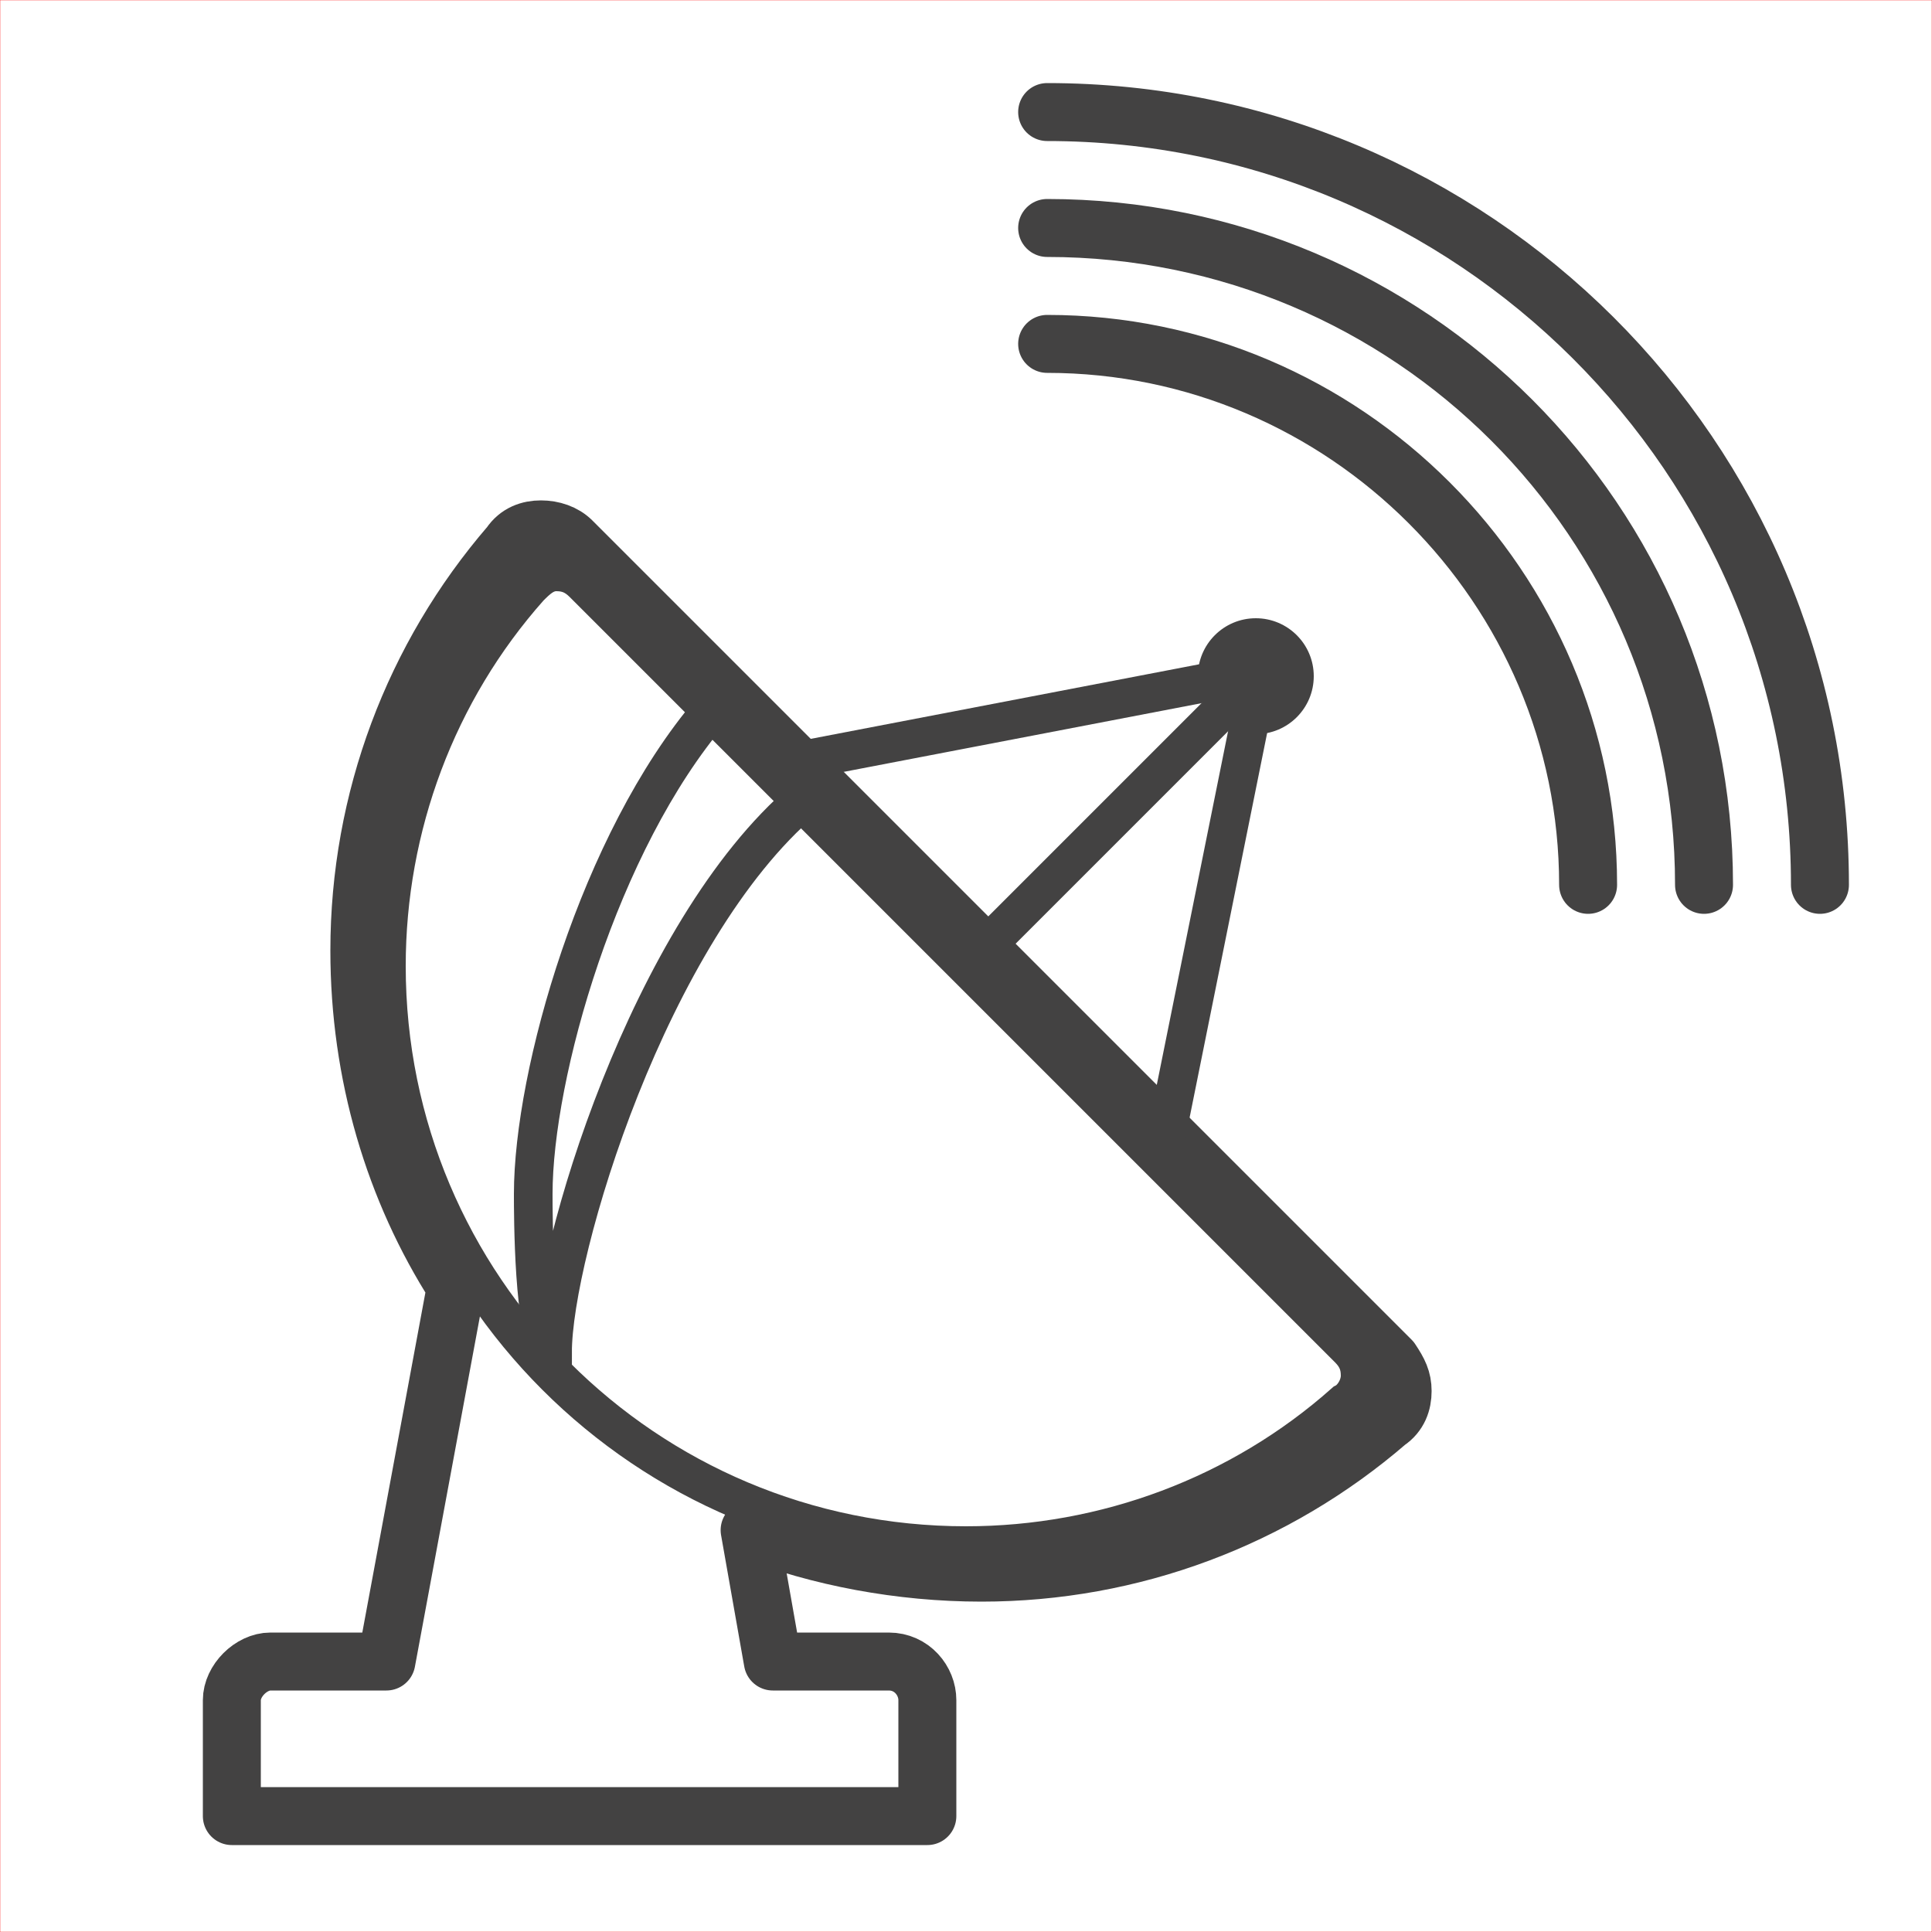 <?xml version="1.0" encoding="UTF-8"?>
<!DOCTYPE svg PUBLIC "-//W3C//DTD SVG 1.1//EN" "http://www.w3.org/Graphics/SVG/1.1/DTD/svg11.dtd">
<!-- Creator: CorelDRAW X6 -->
<svg xmlns="http://www.w3.org/2000/svg" xml:space="preserve" width="100%" height="100%" version="1.1" style="shape-rendering:geometricPrecision; text-rendering:geometricPrecision; image-rendering:optimizeQuality; fill-rule:evenodd; clip-rule:evenodd"
viewBox="0 0 500 500"
 xmlns:xlink="http://www.w3.org/1999/xlink">
 <defs>
  <style type="text/css">
   <![CDATA[
    .str0 {stroke:red;stroke-width:0.1}
    .str4 {stroke:#434242;stroke-width:10}
    .str2 {stroke:#434242;stroke-width:10;stroke-linecap:round;stroke-linejoin:round}
    .str1 {stroke:#434242;stroke-width:15;stroke-linejoin:round}
    .str3 {stroke:#434242;stroke-width:15;stroke-linecap:round}
    .fil0 {fill:none}
    .fil1 {fill:#434242}
   ]]>
  </style>
 </defs>
 <g id="Layer_x0020_1">
  <rect class="fil0 str0" width="500" height="500"/>
  <path class="fil0 str1" d="M70 430l30 0 18 -97c-16,-25 -25,-55 -25,-87 0,-39 14,-76 39,-105 2,-3 5,-4 8,-4 3,0 6,1 8,3l106 106 106 106c2,3 3,5 3,8 0,3 -1,6 -4,8 -29,25 -66,39 -105,39 -21,0 -42,-4 -60,-11l6 34 30 0c6,0 10,5 10,10l0 30 -180 0 0 -30c0,-5 5,-10 10,-10z"/>
  <g id="_793058816">
   <polyline class="fil0 str2" points="301,298 326,174 201,198 "/>
   <line class="fil0 str2" x1="326" y1="174" x2="252" y2= "248" />
  </g>
  <path class="fil0 str3" d="M271 89c77,0 140,63 140,140"/>
  <path class="fil0 str3" d="M271 59c94,0 170,76 170,170"/>
  <path class="fil0 str3" d="M271 29c110,0 200,89 200,200"/>
  <circle class="fil1" cx="325" cy="175" r="15"/>
  <path class="fil0 str4" d="M143 350c0,-26 25,-109 65,-143l-24 -23c-29,34 -46,94 -46,125 0,5 0,37 5,41z"/>
  <path class="fil0 str4" d="M250 250l99 99c2,2 3,4 3,7 0,3 -2,6 -4,7 -27,24 -62,37 -98,37 -83,0 -150,-67 -150,-150 0,-36 13,-71 37,-98 2,-2 4,-4 7,-4 3,0 5,1 7,3l99 99z"/>
 </g>
</svg>

